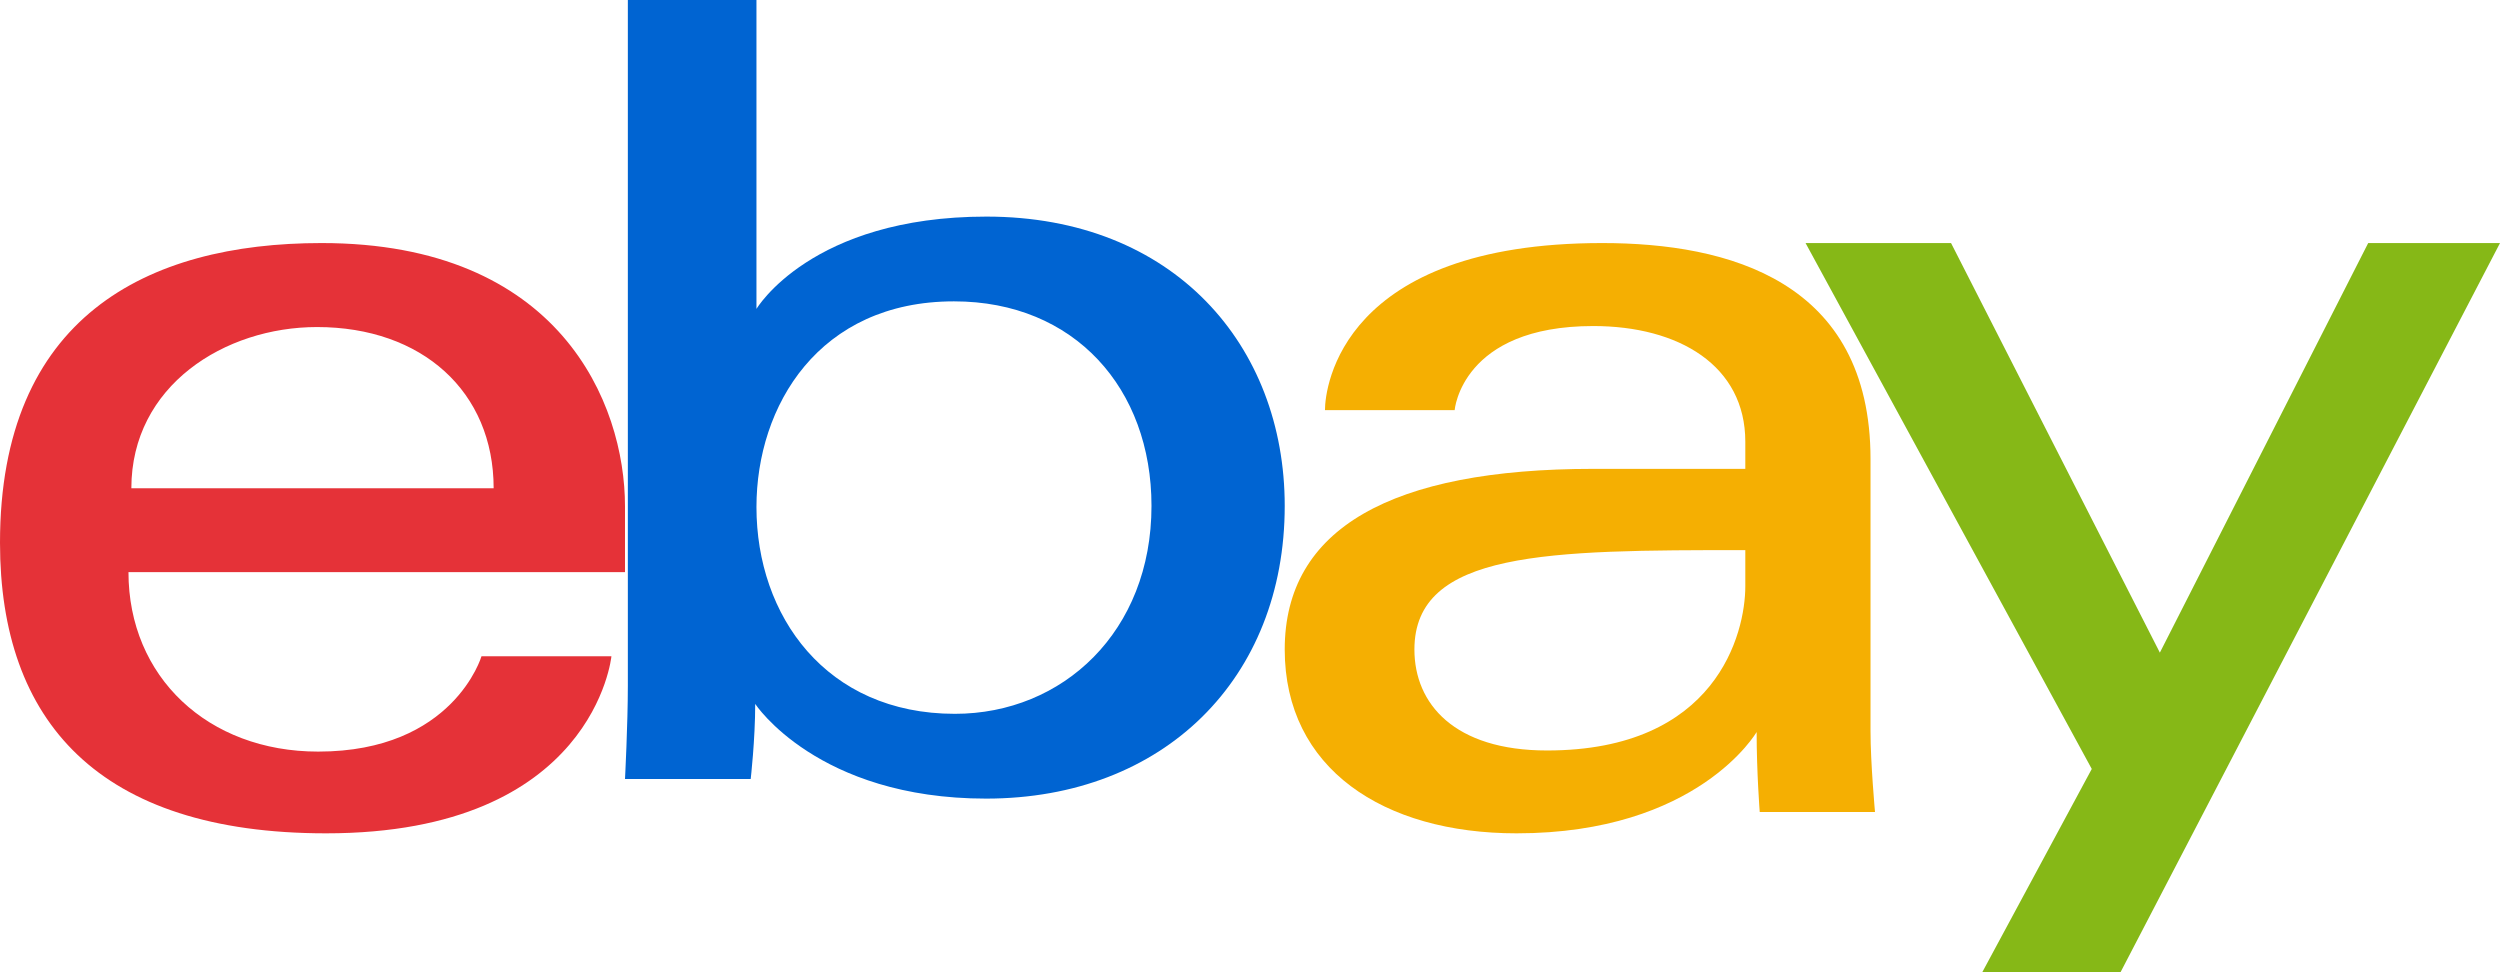 <?xml version="1.0" encoding="UTF-8" standalone="no"?>
<svg width="72px" height="28px" viewBox="0 0 72 28" version="1.1" xmlns="http://www.w3.org/2000/svg" xmlns:xlink="http://www.w3.org/1999/xlink">
    <!-- Generator: Sketch 47.1 (45422) - http://www.bohemiancoding.com/sketch -->
    <title>icon_ebay</title>
    <desc>Created with Sketch.</desc>
    <defs></defs>
    <g id="Page-1" stroke="none" stroke-width="1" fill="none" fill-rule="evenodd">
        <g id="everyday-tab_newtab--animation" transform="translate(-688, -413)" fill-rule="nonzero">
            <g id="icon_ebay" transform="translate(688, 413)">
                <path d="M9.261,7 C4.209,7 0,9.149 0,15.631 C0,20.766 2.831,24 9.391,24 C17.114,24 17.609,18.9 17.609,18.9 L13.867,18.9 C13.867,18.9 13.065,21.646 9.163,21.646 C5.985,21.646 3.7,19.494 3.7,16.478 L18,16.478 L18,14.585 C18,11.6 16.11,7 9.261,7 L9.261,7 Z M9.13,9.419 C12.155,9.419 14.217,11.277 14.217,14.062 L3.783,14.062 C3.783,11.105 6.474,9.419 9.13,9.419 L9.13,9.419 Z" id="e" fill="#E53238"></path>
                <path d="M18.082,3.08066344e-16 L18.082,19.742 C18.082,20.862 18,22.436 18,22.436 L21.62,22.436 C21.62,22.436 21.75,21.306 21.75,20.273 C21.75,20.273 23.538,23 28.401,23 C33.522,23 37,19.535 37,14.57 C37,9.952 33.805,6.238 28.409,6.238 C23.356,6.238 21.786,8.897 21.786,8.897 L21.786,0 L18.082,3.08066344e-16 Z M27.475,8.679 C30.952,8.679 33.163,11.195 33.163,14.57 C33.163,18.19 30.61,20.558 27.5,20.558 C23.788,20.558 21.786,17.734 21.786,14.603 C21.786,11.685 23.583,8.679 27.475,8.679 Z" id="b" fill="#0064D2"></path>
                <path d="M46.144,7 C38.64,7 38.159,11.149 38.159,11.812 L41.894,11.812 C41.894,11.812 42.09,9.39 45.886,9.39 C48.353,9.39 50.265,10.53 50.265,12.722 L50.265,13.503 L45.886,13.503 C40.073,13.503 37,15.22 37,18.705 C37,22.134 39.84,24 43.677,24 C48.906,24 50.591,21.082 50.591,21.082 C50.591,22.243 50.68,23.386 50.68,23.386 L54,23.386 C54,23.386 53.871,21.969 53.871,21.062 L53.871,13.222 C53.871,8.082 49.765,7 46.144,7 L46.144,7 Z M50.265,15.843 L50.265,16.884 C50.265,18.241 49.436,21.614 44.554,21.614 C41.881,21.614 40.735,20.267 40.735,18.705 C40.735,15.862 44.595,15.843 50.265,15.843 L50.265,15.843 Z" id="a" fill="#F5AF02"></path>
                <polygon id="y" fill="#86B817" points="52 7 56.19 7 62.204 18.796 68.204 7 72 7 61.071 28 57.089 28 60.243 22.146"></polygon>
            </g>
        </g>
    </g>
</svg>